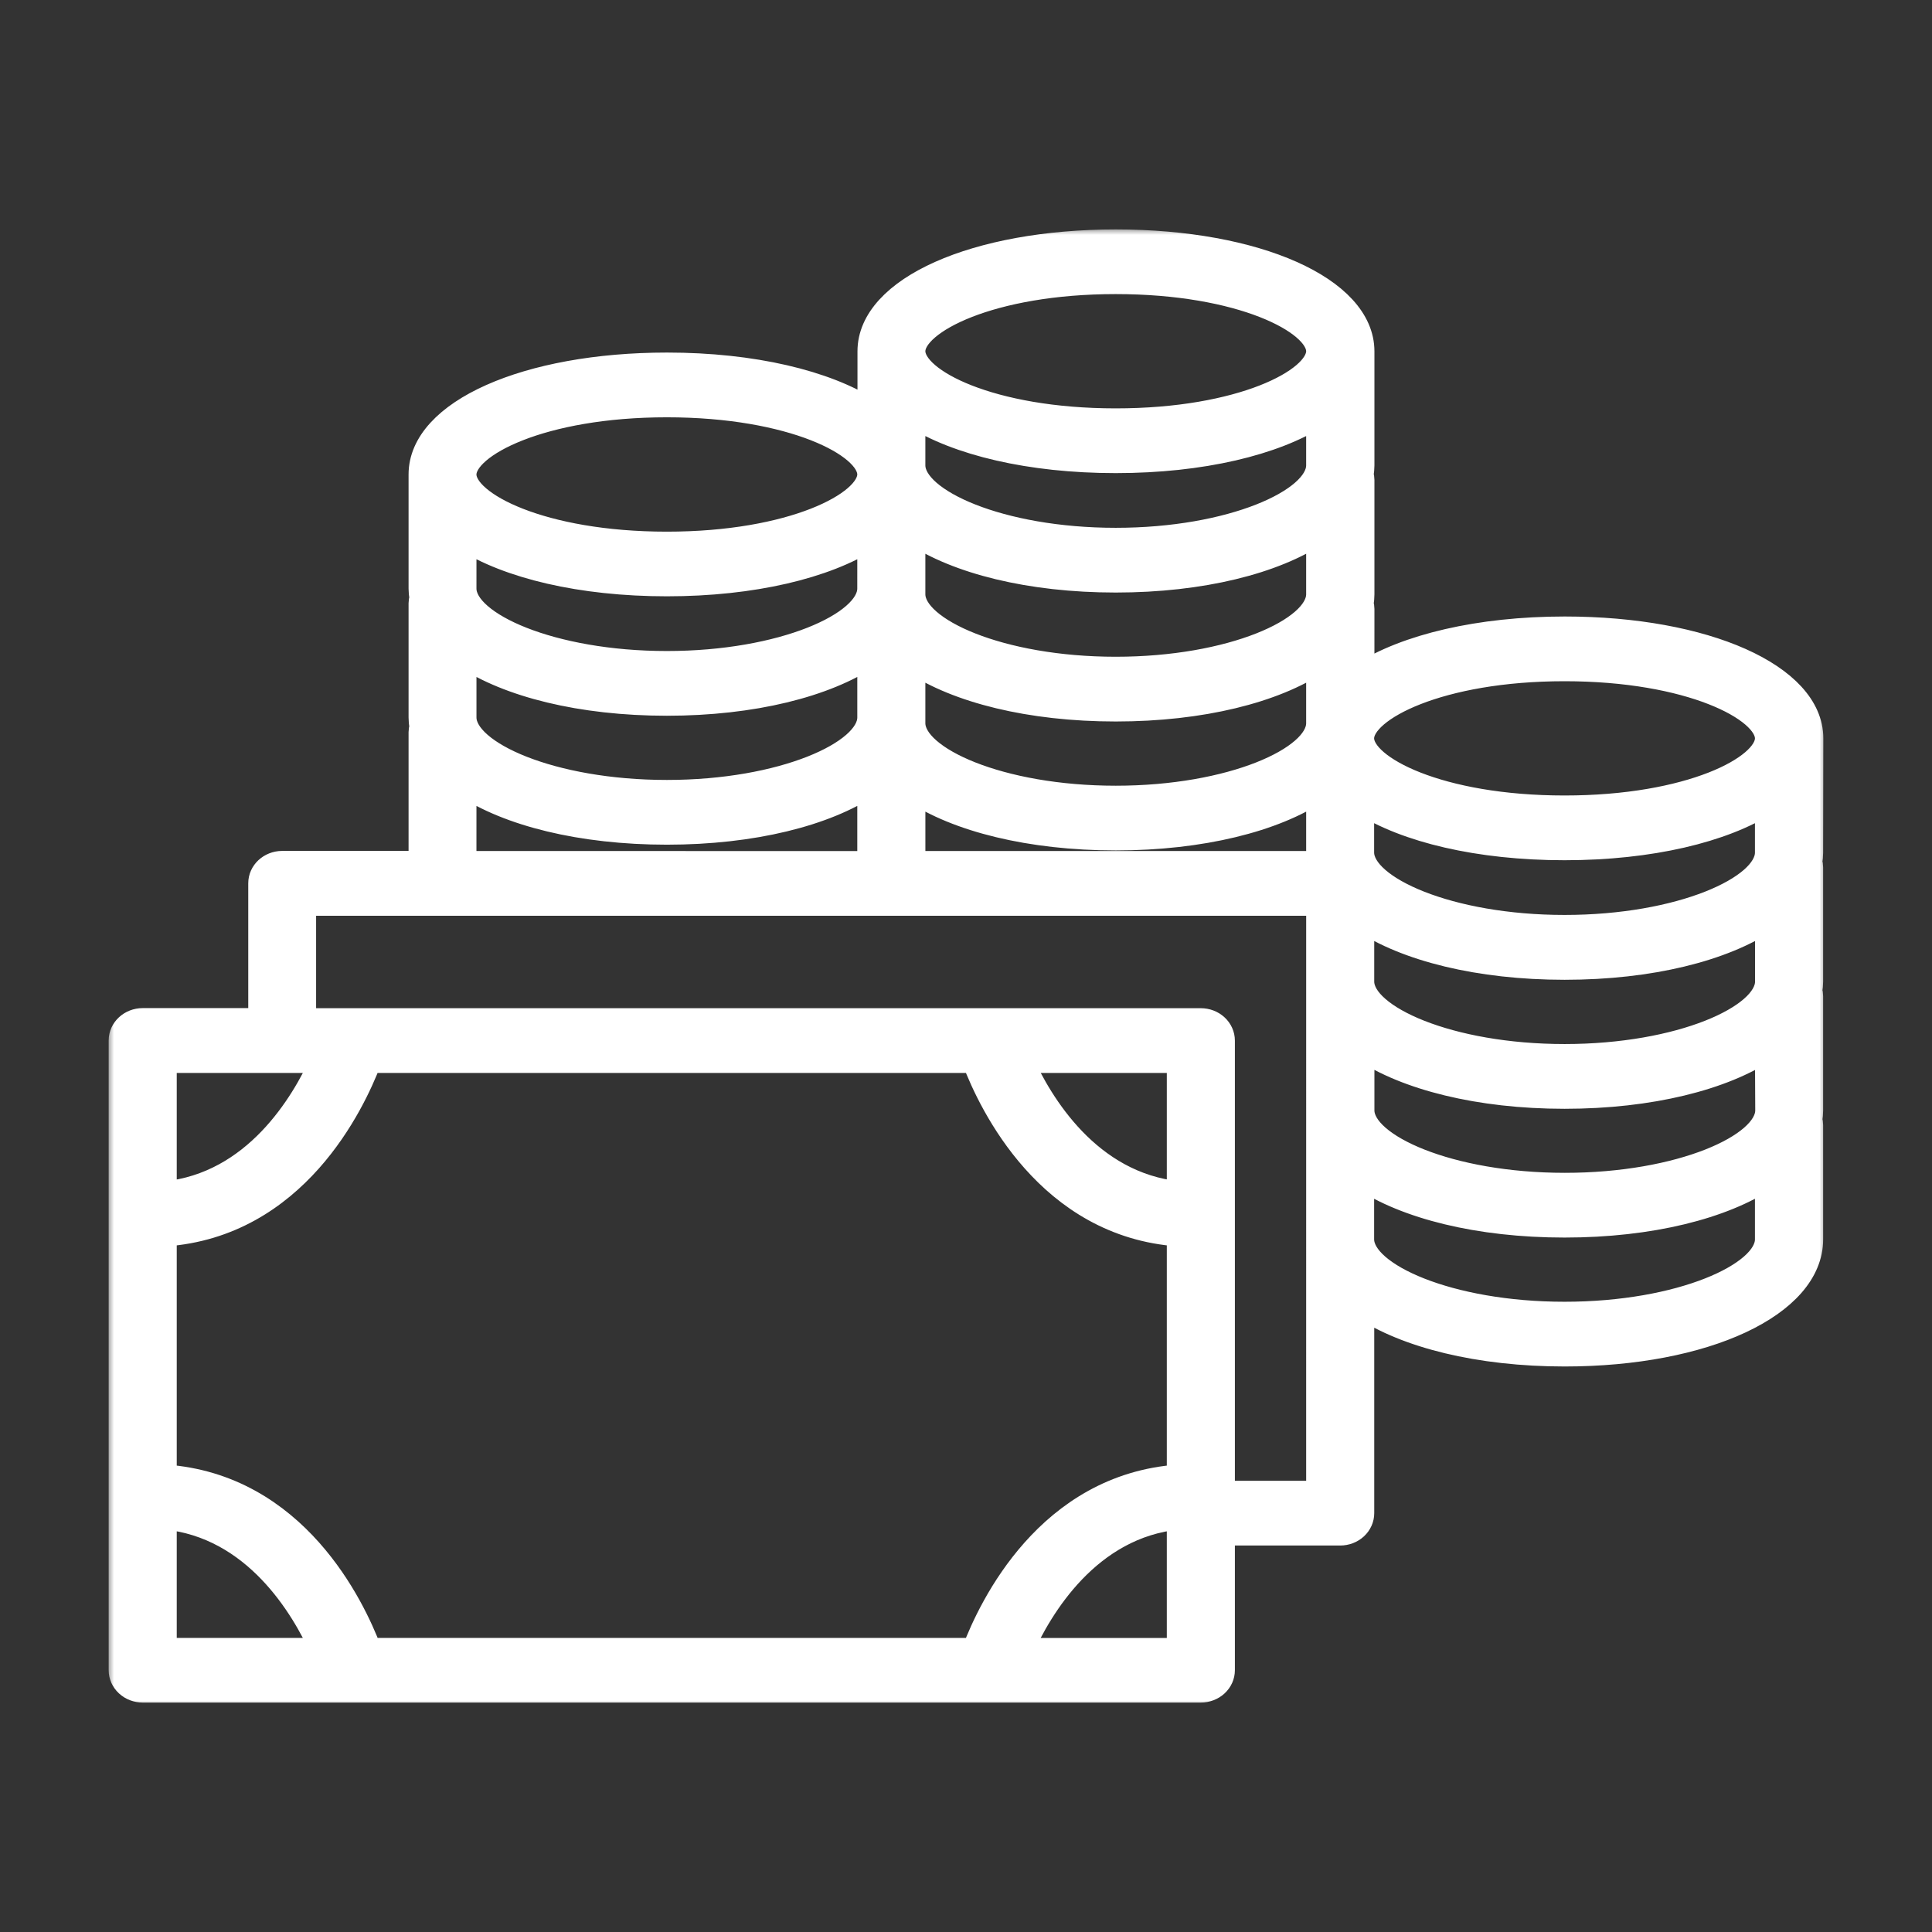 <svg width="145" height="145" viewBox="0 0 145 145" fill="none" xmlns="http://www.w3.org/2000/svg">
<rect x="0" y="0" width="145" height="145" fill="#333333" stroke="none"/>
<mask id="path-1-outside-1_171_510" maskUnits="userSpaceOnUse" x="8.062" y="17.125" width="129" height="111" fill="black">
<rect fill="white" x="8.062" y="17.125" width="129" height="111"/>
<path d="M135.938 55.415C135.938 50.719 127.986 47.175 117.443 47.175C111 47.175 105.53 48.501 102.246 50.601L102.247 45.713C102.246 45.577 102.227 45.44 102.187 45.308C102.225 45.074 102.245 44.838 102.247 44.601V36.029C102.246 35.893 102.227 35.756 102.187 35.624C102.225 35.391 102.244 35.154 102.247 34.917V26.365C102.247 21.667 94.296 18.125 83.752 18.125C73.209 18.125 65.261 21.666 65.261 26.365V30.792C61.977 28.692 56.507 27.366 50.064 27.366C39.52 27.366 31.57 30.907 31.57 35.606V44.171L31.57 44.172C31.573 44.408 31.593 44.644 31.633 44.878C31.593 45.01 31.572 45.146 31.57 45.283V53.847C31.572 54.084 31.593 54.321 31.633 54.554C31.593 54.686 31.572 54.822 31.57 54.959V64.769H21.172C20.265 64.775 19.536 65.456 19.538 66.293V76.566H10.713C9.802 76.566 9.062 77.248 9.062 78.09V125.353C9.062 125.757 9.237 126.145 9.546 126.429C9.855 126.715 10.275 126.875 10.713 126.875H90.124C90.562 126.875 90.981 126.715 91.291 126.429C91.6 126.145 91.774 125.757 91.774 125.353V115.088H100.586C101.023 115.088 101.443 114.927 101.751 114.642C102.06 114.355 102.233 113.968 102.233 113.564V98.06C105.517 100.263 110.988 101.651 117.43 101.651C127.974 101.651 135.925 97.936 135.925 93.011L135.924 84.444C135.923 84.307 135.904 84.172 135.864 84.04C135.902 83.806 135.922 83.571 135.924 83.335V74.765C135.924 74.628 135.904 74.492 135.862 74.36C135.902 74.127 135.922 73.891 135.924 73.653V65.101C135.924 64.965 135.904 64.828 135.862 64.697C135.902 64.463 135.922 64.226 135.924 63.99L135.938 55.415ZM132.64 83.335C132.64 85.977 126.14 88.929 117.443 88.929C108.746 88.929 102.246 85.977 102.246 83.335V78.707C105.517 80.91 110.988 82.311 117.422 82.311C123.856 82.311 129.334 80.923 132.618 78.72L132.64 83.335ZM117.422 69.574C108.725 69.574 102.225 66.621 102.225 63.98V60.23C105.509 62.333 110.979 63.656 117.422 63.656C123.864 63.656 129.334 62.333 132.618 60.232V63.98C132.626 66.621 126.135 69.574 117.422 69.574V69.574ZM83.738 59.875C75.044 59.875 68.544 56.922 68.544 54.279V49.653C71.828 51.854 77.298 53.243 83.738 53.243C90.178 53.243 95.651 51.854 98.935 49.653V54.279C98.935 56.922 92.435 59.875 83.738 59.875ZM98.935 44.602C98.935 47.243 92.435 50.196 83.738 50.196C75.041 50.196 68.544 47.243 68.544 44.602V39.974C71.828 42.177 77.298 43.565 83.738 43.565C90.178 43.565 95.651 42.176 98.935 39.974V44.602ZM98.935 34.925C98.935 37.566 92.435 40.519 83.738 40.519C75.041 40.519 68.544 37.566 68.544 34.925V31.176C71.828 33.279 77.298 34.602 83.738 34.602C90.178 34.602 95.651 33.279 98.935 31.176V34.925ZM65.246 44.173C65.246 46.813 58.747 49.766 50.05 49.766C41.353 49.766 34.853 46.813 34.853 44.173L34.854 40.422C38.138 42.522 43.608 43.848 50.051 43.848C56.493 43.848 61.964 42.522 65.248 40.422L65.246 44.173ZM34.854 49.22C38.138 51.424 43.608 52.812 50.051 52.812C56.494 52.812 61.964 51.423 65.248 49.22V53.848C65.248 56.489 58.748 59.442 50.051 59.442C41.354 59.442 34.854 56.489 34.854 53.848V49.22ZM68.545 59.329C71.829 61.53 77.299 62.92 83.739 62.92C90.179 62.92 95.652 61.53 98.936 59.329V63.98C98.938 64.217 98.958 64.453 98.998 64.686C98.998 64.717 98.979 64.747 98.971 64.777H68.546L68.545 59.329ZM132.626 73.666C132.626 76.307 126.126 79.263 117.429 79.263C108.732 79.263 102.232 76.307 102.232 73.666V69.038C105.516 71.242 110.986 72.629 117.429 72.629C123.872 72.629 129.342 71.24 132.626 69.038V73.666ZM117.421 50.221C126.837 50.221 132.618 53.239 132.618 55.415C132.618 57.59 126.845 60.609 117.421 60.609C107.997 60.609 102.224 57.59 102.224 55.415C102.224 53.239 108.014 50.221 117.421 50.221ZM83.738 21.166C93.153 21.166 98.935 24.185 98.935 26.361C98.935 28.536 93.153 31.555 83.738 31.555C74.322 31.555 68.544 28.536 68.544 26.361C68.544 24.185 74.324 21.166 83.738 21.166ZM50.049 30.413C59.465 30.413 65.246 33.431 65.246 35.607C65.246 37.783 59.466 40.808 50.049 40.808C40.634 40.808 34.852 37.79 34.852 35.614C34.853 33.438 40.634 30.413 50.049 30.413ZM34.853 58.899C38.138 61.1 43.608 62.489 50.05 62.489C56.493 62.489 61.963 61.1 65.247 58.899V64.778L34.852 64.777L34.853 58.899ZM24.18 79.62C22.744 82.814 19.139 88.904 12.359 89.57V79.62H24.18ZM73.112 79.62C74.353 82.87 78.686 91.972 88.477 92.642V110.822C78.66 111.504 74.345 120.591 73.112 123.836H27.727C26.496 120.591 22.192 111.496 12.359 110.822V92.642C22.162 91.972 26.483 82.87 27.724 79.62H73.112ZM88.477 89.565C81.702 88.883 78.097 82.806 76.659 79.62H88.477V89.565ZM12.359 113.884C19.136 114.531 22.744 120.643 24.179 123.837L12.359 123.836V113.884ZM76.656 123.837C78.092 120.643 81.7 114.531 88.477 113.884V123.837H76.656ZM98.936 112.043H91.774V78.098C91.774 77.694 91.6 77.305 91.291 77.02C90.982 76.734 90.562 76.573 90.124 76.573H22.819V67.823H98.937L98.936 112.043ZM117.422 98.605C108.725 98.605 102.225 95.653 102.225 93.012V88.384C105.509 90.587 110.979 91.975 117.422 91.975C123.864 91.975 129.334 90.586 132.618 88.384V93.012C132.626 95.643 126.135 98.605 117.422 98.605Z"/>
</mask>
<path d="M135.938 55.415C135.938 50.719 127.986 47.175 117.443 47.175C111 47.175 105.53 48.501 102.246 50.601L102.247 45.713C102.246 45.577 102.227 45.44 102.187 45.308C102.225 45.074 102.245 44.838 102.247 44.601V36.029C102.246 35.893 102.227 35.756 102.187 35.624C102.225 35.391 102.244 35.154 102.247 34.917V26.365C102.247 21.667 94.296 18.125 83.752 18.125C73.209 18.125 65.261 21.666 65.261 26.365V30.792C61.977 28.692 56.507 27.366 50.064 27.366C39.52 27.366 31.57 30.907 31.57 35.606V44.171L31.57 44.172C31.573 44.408 31.593 44.644 31.633 44.878C31.593 45.01 31.572 45.146 31.57 45.283V53.847C31.572 54.084 31.593 54.321 31.633 54.554C31.593 54.686 31.572 54.822 31.57 54.959V64.769H21.172C20.265 64.775 19.536 65.456 19.538 66.293V76.566H10.713C9.802 76.566 9.062 77.248 9.062 78.09V125.353C9.062 125.757 9.237 126.145 9.546 126.429C9.855 126.715 10.275 126.875 10.713 126.875H90.124C90.562 126.875 90.981 126.715 91.291 126.429C91.6 126.145 91.774 125.757 91.774 125.353V115.088H100.586C101.023 115.088 101.443 114.927 101.751 114.642C102.06 114.355 102.233 113.968 102.233 113.564V98.06C105.517 100.263 110.988 101.651 117.43 101.651C127.974 101.651 135.925 97.936 135.925 93.011L135.924 84.444C135.923 84.307 135.904 84.172 135.864 84.04C135.902 83.806 135.922 83.571 135.924 83.335V74.765C135.924 74.628 135.904 74.492 135.862 74.36C135.902 74.127 135.922 73.891 135.924 73.653V65.101C135.924 64.965 135.904 64.828 135.862 64.697C135.902 64.463 135.922 64.226 135.924 63.99L135.938 55.415ZM132.64 83.335C132.64 85.977 126.14 88.929 117.443 88.929C108.746 88.929 102.246 85.977 102.246 83.335V78.707C105.517 80.91 110.988 82.311 117.422 82.311C123.856 82.311 129.334 80.923 132.618 78.72L132.64 83.335ZM117.422 69.574C108.725 69.574 102.225 66.621 102.225 63.98V60.23C105.509 62.333 110.979 63.656 117.422 63.656C123.864 63.656 129.334 62.333 132.618 60.232V63.98C132.626 66.621 126.135 69.574 117.422 69.574V69.574ZM83.738 59.875C75.044 59.875 68.544 56.922 68.544 54.279V49.653C71.828 51.854 77.298 53.243 83.738 53.243C90.178 53.243 95.651 51.854 98.935 49.653V54.279C98.935 56.922 92.435 59.875 83.738 59.875ZM98.935 44.602C98.935 47.243 92.435 50.196 83.738 50.196C75.041 50.196 68.544 47.243 68.544 44.602V39.974C71.828 42.177 77.298 43.565 83.738 43.565C90.178 43.565 95.651 42.176 98.935 39.974V44.602ZM98.935 34.925C98.935 37.566 92.435 40.519 83.738 40.519C75.041 40.519 68.544 37.566 68.544 34.925V31.176C71.828 33.279 77.298 34.602 83.738 34.602C90.178 34.602 95.651 33.279 98.935 31.176V34.925ZM65.246 44.173C65.246 46.813 58.747 49.766 50.05 49.766C41.353 49.766 34.853 46.813 34.853 44.173L34.854 40.422C38.138 42.522 43.608 43.848 50.051 43.848C56.493 43.848 61.964 42.522 65.248 40.422L65.246 44.173ZM34.854 49.22C38.138 51.424 43.608 52.812 50.051 52.812C56.494 52.812 61.964 51.423 65.248 49.22V53.848C65.248 56.489 58.748 59.442 50.051 59.442C41.354 59.442 34.854 56.489 34.854 53.848V49.22ZM68.545 59.329C71.829 61.53 77.299 62.92 83.739 62.92C90.179 62.92 95.652 61.53 98.936 59.329V63.98C98.938 64.217 98.958 64.453 98.998 64.686C98.998 64.717 98.979 64.747 98.971 64.777H68.546L68.545 59.329ZM132.626 73.666C132.626 76.307 126.126 79.263 117.429 79.263C108.732 79.263 102.232 76.307 102.232 73.666V69.038C105.516 71.242 110.986 72.629 117.429 72.629C123.872 72.629 129.342 71.24 132.626 69.038V73.666ZM117.421 50.221C126.837 50.221 132.618 53.239 132.618 55.415C132.618 57.59 126.845 60.609 117.421 60.609C107.997 60.609 102.224 57.59 102.224 55.415C102.224 53.239 108.014 50.221 117.421 50.221ZM83.738 21.166C93.153 21.166 98.935 24.185 98.935 26.361C98.935 28.536 93.153 31.555 83.738 31.555C74.322 31.555 68.544 28.536 68.544 26.361C68.544 24.185 74.324 21.166 83.738 21.166ZM50.049 30.413C59.465 30.413 65.246 33.431 65.246 35.607C65.246 37.783 59.466 40.808 50.049 40.808C40.634 40.808 34.852 37.79 34.852 35.614C34.853 33.438 40.634 30.413 50.049 30.413ZM34.853 58.899C38.138 61.1 43.608 62.489 50.05 62.489C56.493 62.489 61.963 61.1 65.247 58.899V64.778L34.852 64.777L34.853 58.899ZM24.18 79.62C22.744 82.814 19.139 88.904 12.359 89.57V79.62H24.18ZM73.112 79.62C74.353 82.87 78.686 91.972 88.477 92.642V110.822C78.66 111.504 74.345 120.591 73.112 123.836H27.727C26.496 120.591 22.192 111.496 12.359 110.822V92.642C22.162 91.972 26.483 82.87 27.724 79.62H73.112ZM88.477 89.565C81.702 88.883 78.097 82.806 76.659 79.62H88.477V89.565ZM12.359 113.884C19.136 114.531 22.744 120.643 24.179 123.837L12.359 123.836V113.884ZM76.656 123.837C78.092 120.643 81.7 114.531 88.477 113.884V123.837H76.656ZM98.936 112.043H91.774V78.098C91.774 77.694 91.6 77.305 91.291 77.02C90.982 76.734 90.562 76.573 90.124 76.573H22.819V67.823H98.937L98.936 112.043ZM117.422 98.605C108.725 98.605 102.225 95.653 102.225 93.012V88.384C105.509 90.587 110.979 91.975 117.422 91.975C123.864 91.975 129.334 90.586 132.618 88.384V93.012C132.626 95.643 126.135 98.605 117.422 98.605Z" fill="white"/>
<path d="M135.938 55.415C135.938 50.719 127.986 47.175 117.443 47.175C111 47.175 105.53 48.501 102.246 50.601L102.247 45.713C102.246 45.577 102.227 45.44 102.187 45.308C102.225 45.074 102.245 44.838 102.247 44.601V36.029C102.246 35.893 102.227 35.756 102.187 35.624C102.225 35.391 102.244 35.154 102.247 34.917V26.365C102.247 21.667 94.296 18.125 83.752 18.125C73.209 18.125 65.261 21.666 65.261 26.365V30.792C61.977 28.692 56.507 27.366 50.064 27.366C39.52 27.366 31.57 30.907 31.57 35.606V44.171L31.57 44.172C31.573 44.408 31.593 44.644 31.633 44.878C31.593 45.01 31.572 45.146 31.57 45.283V53.847C31.572 54.084 31.593 54.321 31.633 54.554C31.593 54.686 31.572 54.822 31.57 54.959V64.769H21.172C20.265 64.775 19.536 65.456 19.538 66.293V76.566H10.713C9.802 76.566 9.062 77.248 9.062 78.09V125.353C9.062 125.757 9.237 126.145 9.546 126.429C9.855 126.715 10.275 126.875 10.713 126.875H90.124C90.562 126.875 90.981 126.715 91.291 126.429C91.6 126.145 91.774 125.757 91.774 125.353V115.088H100.586C101.023 115.088 101.443 114.927 101.751 114.642C102.06 114.355 102.233 113.968 102.233 113.564V98.06C105.517 100.263 110.988 101.651 117.43 101.651C127.974 101.651 135.925 97.936 135.925 93.011L135.924 84.444C135.923 84.307 135.904 84.172 135.864 84.04C135.902 83.806 135.922 83.571 135.924 83.335V74.765C135.924 74.628 135.904 74.492 135.862 74.36C135.902 74.127 135.922 73.891 135.924 73.653V65.101C135.924 64.965 135.904 64.828 135.862 64.697C135.902 64.463 135.922 64.226 135.924 63.99L135.938 55.415ZM132.64 83.335C132.64 85.977 126.14 88.929 117.443 88.929C108.746 88.929 102.246 85.977 102.246 83.335V78.707C105.517 80.91 110.988 82.311 117.422 82.311C123.856 82.311 129.334 80.923 132.618 78.72L132.64 83.335ZM117.422 69.574C108.725 69.574 102.225 66.621 102.225 63.98V60.23C105.509 62.333 110.979 63.656 117.422 63.656C123.864 63.656 129.334 62.333 132.618 60.232V63.98C132.626 66.621 126.135 69.574 117.422 69.574V69.574ZM83.738 59.875C75.044 59.875 68.544 56.922 68.544 54.279V49.653C71.828 51.854 77.298 53.243 83.738 53.243C90.178 53.243 95.651 51.854 98.935 49.653V54.279C98.935 56.922 92.435 59.875 83.738 59.875ZM98.935 44.602C98.935 47.243 92.435 50.196 83.738 50.196C75.041 50.196 68.544 47.243 68.544 44.602V39.974C71.828 42.177 77.298 43.565 83.738 43.565C90.178 43.565 95.651 42.176 98.935 39.974V44.602ZM98.935 34.925C98.935 37.566 92.435 40.519 83.738 40.519C75.041 40.519 68.544 37.566 68.544 34.925V31.176C71.828 33.279 77.298 34.602 83.738 34.602C90.178 34.602 95.651 33.279 98.935 31.176V34.925ZM65.246 44.173C65.246 46.813 58.747 49.766 50.05 49.766C41.353 49.766 34.853 46.813 34.853 44.173L34.854 40.422C38.138 42.522 43.608 43.848 50.051 43.848C56.493 43.848 61.964 42.522 65.248 40.422L65.246 44.173ZM34.854 49.22C38.138 51.424 43.608 52.812 50.051 52.812C56.494 52.812 61.964 51.423 65.248 49.22V53.848C65.248 56.489 58.748 59.442 50.051 59.442C41.354 59.442 34.854 56.489 34.854 53.848V49.22ZM68.545 59.329C71.829 61.53 77.299 62.92 83.739 62.92C90.179 62.92 95.652 61.53 98.936 59.329V63.98C98.938 64.217 98.958 64.453 98.998 64.686C98.998 64.717 98.979 64.747 98.971 64.777H68.546L68.545 59.329ZM132.626 73.666C132.626 76.307 126.126 79.263 117.429 79.263C108.732 79.263 102.232 76.307 102.232 73.666V69.038C105.516 71.242 110.986 72.629 117.429 72.629C123.872 72.629 129.342 71.24 132.626 69.038V73.666ZM117.421 50.221C126.837 50.221 132.618 53.239 132.618 55.415C132.618 57.59 126.845 60.609 117.421 60.609C107.997 60.609 102.224 57.59 102.224 55.415C102.224 53.239 108.014 50.221 117.421 50.221ZM83.738 21.166C93.153 21.166 98.935 24.185 98.935 26.361C98.935 28.536 93.153 31.555 83.738 31.555C74.322 31.555 68.544 28.536 68.544 26.361C68.544 24.185 74.324 21.166 83.738 21.166ZM50.049 30.413C59.465 30.413 65.246 33.431 65.246 35.607C65.246 37.783 59.466 40.808 50.049 40.808C40.634 40.808 34.852 37.79 34.852 35.614C34.853 33.438 40.634 30.413 50.049 30.413ZM34.853 58.899C38.138 61.1 43.608 62.489 50.05 62.489C56.493 62.489 61.963 61.1 65.247 58.899V64.778L34.852 64.777L34.853 58.899ZM24.18 79.62C22.744 82.814 19.139 88.904 12.359 89.57V79.62H24.18ZM73.112 79.62C74.353 82.87 78.686 91.972 88.477 92.642V110.822C78.66 111.504 74.345 120.591 73.112 123.836H27.727C26.496 120.591 22.192 111.496 12.359 110.822V92.642C22.162 91.972 26.483 82.87 27.724 79.62H73.112ZM88.477 89.565C81.702 88.883 78.097 82.806 76.659 79.62H88.477V89.565ZM12.359 113.884C19.136 114.531 22.744 120.643 24.179 123.837L12.359 123.836V113.884ZM76.656 123.837C78.092 120.643 81.7 114.531 88.477 113.884V123.837H76.656ZM98.936 112.043H91.774V78.098C91.774 77.694 91.6 77.305 91.291 77.02C90.982 76.734 90.562 76.573 90.124 76.573H22.819V67.823H98.937L98.936 112.043ZM117.422 98.605C108.725 98.605 102.225 95.653 102.225 93.012V88.384C105.509 90.587 110.979 91.975 117.422 91.975C123.864 91.975 129.334 90.586 132.618 88.384V93.012C132.626 95.643 126.135 98.605 117.422 98.605Z" stroke="white" stroke-width="1.812" mask="url(#path-1-outside-1_171_510)"/>
</svg>
